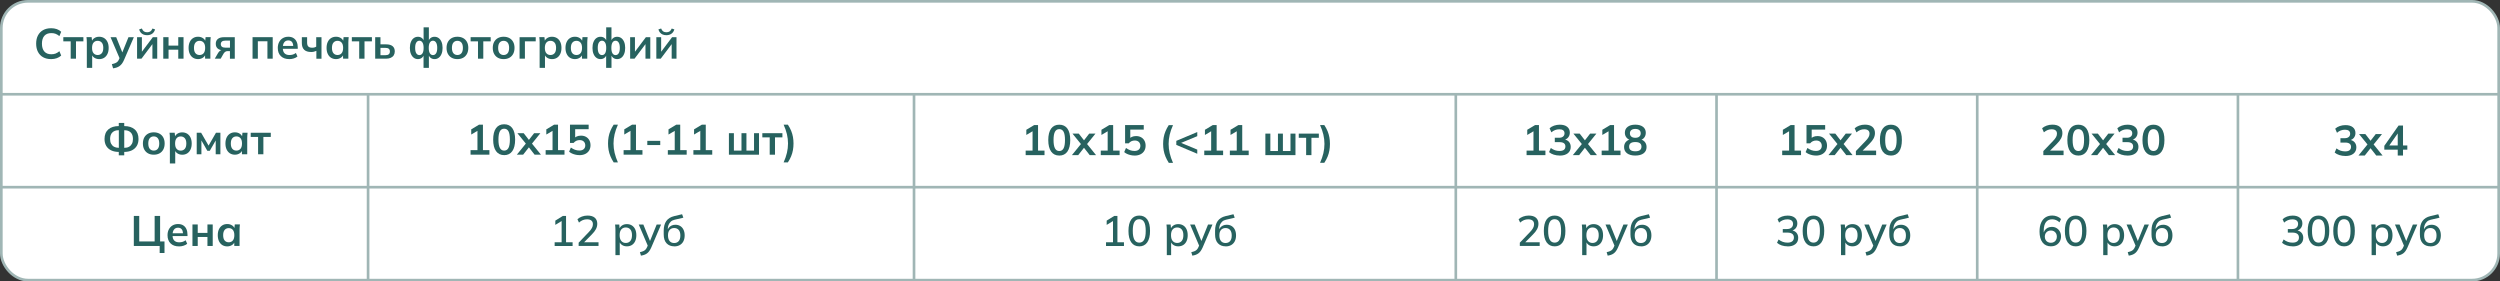 <?xml version="1.0" encoding="UTF-8"?>
<svg id="_Слой_2" data-name="Слой 2" xmlns="http://www.w3.org/2000/svg" viewBox="0 0 938.93 105.7">
  <rect x="0" y="0" width="938.93" height="105.7" fill="#333333" stroke="none"/>
  <defs>
    <style>
      .cls-1 {
        fill: #fff;
      }

      .cls-1, .cls-2 {
        stroke: #a0b6b5;
        stroke-miterlimit: 10;
      }

      .cls-3 {
        fill: #27625f;
        stroke-width: 0px;
      }

      .cls-2 {
        fill: none;
      }
    </style>
  </defs>
  <g id="_Слой_1-2" data-name="Слой 1">
    <g>
      <g>
        <rect class="cls-1" x=".5" y=".5" width="937.93" height="104.7" rx="10" ry="10"/>
        <line class="cls-2" x1="938.25" y1="70.3" x2=".68" y2="70.3"/>
        <line class="cls-2" x1="938.25" y1="35.4" x2=".68" y2="35.4"/>
        <line class="cls-2" x1="138.24" y1="35.4" x2="138.24" y2="105.2"/>
        <line class="cls-2" x1="343.28" y1="35.4" x2="343.28" y2="105.2"/>
        <line class="cls-2" x1="546.76" y1="35.4" x2="546.76" y2="105.2"/>
        <line class="cls-2" x1="644.68" y1="35.4" x2="644.68" y2="105.2"/>
        <line class="cls-2" x1="742.59" y1="35.4" x2="742.59" y2="105.2"/>
        <line class="cls-2" x1="840.51" y1="35.4" x2="840.51" y2="105.2"/>
      </g>
      <g>
        <g>
          <path class="cls-3" d="m44.61,58.34v-1.66l.51.38h-.45c-1.12,0-2.08-.19-2.9-.58-.81-.38-1.43-.94-1.86-1.66s-.65-1.59-.65-2.62c0-1.56.47-2.75,1.42-3.59.95-.84,2.28-1.26,3.99-1.26h.45l-.51.38v-1.57h2.05v1.57l-.51-.38h.45c1.72,0,3.05.42,4,1.26s1.42,2.04,1.42,3.59c0,1.02-.22,1.9-.66,2.62-.44.72-1.06,1.27-1.86,1.66-.8.38-1.77.58-2.9.58h-.45l.51-.38v1.66h-2.05Zm.02-2.48v-7.3l.43.35h-.59c-.94,0-1.69.27-2.26.82-.57.55-.86,1.37-.86,2.47,0,.71.13,1.32.4,1.81.27.49.63.86,1.1,1.11.47.25,1.01.38,1.62.38h.59l-.43.35Zm2.03,0l-.45-.35h.61c.61,0,1.15-.12,1.62-.38.47-.25.83-.62,1.1-1.11.26-.49.39-1.09.39-1.81,0-1.1-.28-1.92-.85-2.47-.57-.55-1.32-.82-2.26-.82h-.61l.45-.35v7.3Z"/>
          <path class="cls-3" d="m57.75,58.1c-.83,0-1.55-.17-2.16-.51-.61-.34-1.08-.83-1.42-1.46s-.5-1.38-.5-2.24.17-1.61.5-2.23.81-1.11,1.42-1.45c.61-.34,1.33-.51,2.16-.51s1.55.17,2.17.51,1.09.82,1.42,1.45.5,1.37.5,2.23-.17,1.61-.5,2.24-.81,1.12-1.42,1.46-1.34.51-2.17.51Zm0-1.54c.63,0,1.13-.22,1.5-.66.37-.44.56-1.11.56-2.01s-.19-1.56-.56-2-.88-.66-1.5-.66-1.13.22-1.5.66-.56,1.1-.56,2,.19,1.57.56,2.01c.37.44.88.66,1.5.66Z"/>
          <path class="cls-3" d="m63.8,61.4v-9.52c0-.33-.01-.67-.03-1.01s-.05-.68-.1-1.01h1.94l.18,1.7h-.18c.16-.56.5-1.02,1.02-1.35s1.12-.5,1.8-.5,1.34.17,1.87.5c.53.34.95.82,1.25,1.44.3.62.45,1.37.45,2.25s-.15,1.63-.45,2.26c-.3.63-.71,1.11-1.25,1.45-.53.34-1.16.5-1.87.5-.67,0-1.26-.17-1.78-.5-.51-.33-.85-.77-1.02-1.33h.18v5.12h-2Zm4.06-4.83c.64,0,1.15-.22,1.54-.66.38-.44.58-1.11.58-2.01s-.19-1.56-.58-2-.9-.66-1.54-.66-1.14.22-1.52.66c-.38.44-.58,1.1-.58,2s.19,1.57.58,2.01c.38.44.89.66,1.52.66Z"/>
          <path class="cls-3" d="m73.88,57.94v-8.08h1.66l2.79,4.83,2.78-4.83h1.66v8.08h-1.76v-5.84h.37l-2.59,4.53h-.93l-2.59-4.53h.37v5.84h-1.76Z"/>
          <path class="cls-3" d="m88.23,58.1c-.7,0-1.32-.17-1.86-.5-.53-.34-.95-.82-1.25-1.45-.3-.63-.45-1.38-.45-2.26s.15-1.62.45-2.25c.3-.62.71-1.1,1.25-1.44s1.15-.5,1.86-.5,1.28.17,1.8.5.86.79,1.03,1.35h-.18l.18-1.7h1.92c-.03.33-.06.67-.09,1.01-.03.34-.04.68-.04,1.01v6.06h-1.98l-.02-1.66h.19c-.17.55-.52,1-1.04,1.33-.52.33-1.11.5-1.78.5Zm.56-1.54c.63,0,1.14-.22,1.52-.66.38-.44.58-1.11.58-2.01s-.19-1.56-.58-2c-.38-.44-.89-.66-1.52-.66s-1.14.22-1.52.66c-.38.44-.58,1.1-.58,2s.19,1.57.57,2.01c.38.44.89.66,1.53.66Z"/>
          <path class="cls-3" d="m96.93,57.94v-6.51h-2.77v-1.57h7.54v1.57h-2.78v6.51h-1.98Z"/>
        </g>
        <g>
          <path class="cls-3" d="m19.2,22.2c-1.17,0-2.18-.24-3.02-.71-.84-.47-1.48-1.15-1.93-2.02-.45-.87-.67-1.9-.67-3.08s.22-2.21.67-3.07c.45-.86,1.09-1.53,1.93-2.01.84-.47,1.84-.71,3.02-.71.79,0,1.5.11,2.14.34.63.22,1.18.55,1.64.99l-.67,1.63c-.5-.4-.98-.7-1.45-.87-.46-.18-.99-.26-1.59-.26-1.14,0-2.01.34-2.62,1.03-.6.69-.9,1.67-.9,2.94s.3,2.25.9,2.94c.6.69,1.47,1.04,2.62,1.04.6,0,1.13-.09,1.59-.26.46-.18.95-.47,1.45-.89l.67,1.63c-.46.43-1.01.76-1.64.99s-1.35.35-2.14.35Z"/>
          <path class="cls-3" d="m26.55,22.04v-6.51h-2.77v-1.57h7.54v1.57h-2.78v6.51h-1.98Z"/>
          <path class="cls-3" d="m32.61,25.49v-9.52c0-.33-.01-.67-.03-1.01-.02-.34-.05-.68-.1-1.01h1.94l.18,1.7h-.18c.16-.57.5-1.02,1.02-1.35.52-.34,1.12-.5,1.8-.5s1.34.17,1.87.5c.53.34.95.82,1.25,1.44.3.62.45,1.37.45,2.25s-.15,1.63-.45,2.26c-.3.63-.71,1.11-1.25,1.45-.53.34-1.16.5-1.87.5-.67,0-1.26-.17-1.78-.5s-.85-.77-1.02-1.33h.18v5.12h-2Zm4.06-4.83c.64,0,1.15-.22,1.54-.66s.58-1.11.58-2.01-.19-1.56-.58-2-.9-.66-1.54-.66-1.14.22-1.52.66-.58,1.1-.58,2,.19,1.57.58,2.01.89.66,1.52.66Z"/>
          <path class="cls-3" d="m42.47,25.67l-.46-1.58c.5-.11.92-.23,1.26-.37s.62-.32.85-.54c.22-.22.41-.51.56-.87l.4-.94-.05.78-3.52-8.19h2.13l2.53,6.3h-.46l2.54-6.3h2.02l-3.68,8.53c-.25.58-.51,1.05-.8,1.43-.29.38-.6.68-.93.91s-.69.41-1.09.54-.83.23-1.3.3Z"/>
          <path class="cls-3" d="m51.48,22.04v-8.08h1.81v6.11h-.48l4.59-6.11h1.65v8.08h-1.81v-6.13h.5l-4.61,6.13h-1.65Zm3.78-8.82c-.53,0-1-.09-1.41-.26s-.74-.43-1.01-.75c-.27-.33-.46-.71-.58-1.16l1.02-.35c.18.49.43.85.75,1.08.32.23.73.34,1.23.34s.91-.11,1.23-.34c.32-.22.58-.58.78-1.07l.98.34c-.22.71-.59,1.26-1.11,1.62s-1.15.55-1.9.55Z"/>
          <path class="cls-3" d="m61.32,22.04v-8.08h1.98v3.17h3.65v-3.17h1.98v8.08h-1.98v-3.38h-3.65v3.38h-1.98Z"/>
          <path class="cls-3" d="m74.39,22.2c-.7,0-1.32-.17-1.86-.5s-.95-.82-1.25-1.45-.45-1.38-.45-2.26.15-1.62.45-2.25.71-1.1,1.25-1.44,1.15-.5,1.86-.5,1.28.17,1.8.5.86.79,1.03,1.35h-.18l.18-1.7h1.92c-.03.33-.06.67-.09,1.01-.03.34-.04.68-.04,1.01v6.06h-1.98l-.02-1.66h.19c-.17.55-.52,1-1.04,1.33s-1.11.5-1.78.5Zm.56-1.54c.63,0,1.14-.22,1.52-.66.38-.44.58-1.11.58-2.01s-.19-1.56-.58-2c-.38-.44-.89-.66-1.52-.66s-1.14.22-1.52.66c-.38.44-.58,1.1-.58,2s.19,1.57.57,2.01c.38.44.89.66,1.53.66Z"/>
          <path class="cls-3" d="m80.67,22.04l1.23-2.13c.21-.36.48-.65.79-.87.31-.22.64-.33.98-.33h.35l-.02.18c-.95,0-1.68-.21-2.19-.62-.51-.42-.77-1.02-.77-1.82s.26-1.4.79-1.83c.53-.43,1.3-.65,2.33-.65h4.02v8.08h-1.82v-2.85h-.91c-.33,0-.62.09-.87.27s-.46.42-.63.7l-1.06,1.87h-2.22Zm3.89-4.14h1.81v-2.64h-1.81c-.54,0-.95.12-1.22.35-.27.23-.41.55-.41.96,0,.43.14.76.41.98.27.23.68.34,1.22.34Z"/>
          <path class="cls-3" d="m94.85,22.04v-8.08h7.57v8.08h-1.98v-6.54h-3.6v6.54h-1.98Z"/>
          <path class="cls-3" d="m108.66,22.2c-1.35,0-2.42-.37-3.18-1.12-.77-.75-1.15-1.77-1.15-3.07,0-.84.17-1.58.5-2.21.33-.63.79-1.12,1.38-1.47.59-.35,1.28-.53,2.07-.53s1.43.17,1.95.5c.52.33.92.79,1.19,1.39.27.6.41,1.29.41,2.1v.53h-5.89v-1.06h4.46l-.27.22c0-.75-.16-1.32-.47-1.71-.31-.39-.77-.59-1.37-.59-.66,0-1.17.23-1.53.7-.36.47-.54,1.12-.54,1.97v.21c0,.88.22,1.53.65,1.96s1.04.65,1.83.65c.46,0,.89-.06,1.29-.18.4-.12.78-.32,1.14-.6l.59,1.34c-.38.31-.84.55-1.38.72-.53.17-1.1.26-1.7.26Z"/>
          <path class="cls-3" d="m118.82,22.04v-2.94c-.3.14-.61.24-.93.32-.32.08-.66.11-1.01.11-1.18,0-2.07-.28-2.65-.85-.58-.57-.87-1.41-.87-2.53v-2.19h1.98v2.02c0,.68.15,1.18.45,1.48s.78.46,1.44.46c.31,0,.59-.03.83-.1.25-.06.48-.16.7-.3v-3.55h1.98v8.08h-1.94Z"/>
          <path class="cls-3" d="m126.21,22.2c-.7,0-1.32-.17-1.86-.5s-.95-.82-1.25-1.45-.45-1.38-.45-2.26.15-1.62.45-2.25.71-1.1,1.25-1.44,1.15-.5,1.86-.5,1.28.17,1.8.5.86.79,1.03,1.35h-.18l.18-1.7h1.92c-.03.33-.06.67-.09,1.01-.03.34-.04.68-.04,1.01v6.06h-1.98l-.02-1.66h.19c-.17.55-.52,1-1.04,1.33s-1.11.5-1.78.5Zm.56-1.54c.63,0,1.14-.22,1.52-.66.38-.44.58-1.11.58-2.01s-.19-1.56-.58-2c-.38-.44-.89-.66-1.52-.66s-1.14.22-1.52.66c-.38.44-.58,1.1-.58,2s.19,1.57.57,2.01c.38.44.89.66,1.53.66Z"/>
          <path class="cls-3" d="m134.91,22.04v-6.51h-2.77v-1.57h7.54v1.57h-2.78v6.51h-1.98Z"/>
          <path class="cls-3" d="m140.91,22.04v-8.08h1.98v2.7h2.13c1.08,0,1.89.23,2.43.68.54.45.82,1.11.82,1.96,0,.55-.13,1.04-.38,1.45s-.63.73-1.11.95-1.07.34-1.75.34h-4.11Zm1.98-1.31h1.86c.54,0,.96-.11,1.25-.34.29-.23.43-.58.43-1.05s-.14-.81-.42-1.03c-.28-.22-.7-.33-1.26-.33h-1.86v2.75Z"/>
          <path class="cls-3" d="m159.07,25.49v-5.02h.18c-.17.55-.46.98-.86,1.28-.4.3-.88.45-1.45.45s-1.11-.17-1.56-.52c-.45-.35-.81-.83-1.06-1.46-.26-.63-.38-1.37-.38-2.22s.12-1.61.38-2.23c.25-.62.6-1.11,1.06-1.45.45-.34.98-.51,1.58-.51.57,0,1.05.15,1.45.45.4.3.69.72.86,1.26h-.18v-5.25h1.98v5.25h-.18c.17-.54.46-.97.86-1.26.4-.3.88-.45,1.45-.45.6,0,1.12.17,1.58.51.45.34.8.82,1.06,1.45.25.62.38,1.37.38,2.23s-.12,1.59-.38,2.22c-.25.63-.6,1.12-1.06,1.46-.45.35-.98.52-1.58.52-.55,0-1.03-.15-1.43-.45-.4-.3-.69-.73-.87-1.28h.18v5.02h-1.98Zm-1.55-4.8c.49,0,.88-.22,1.16-.67.28-.45.42-1.12.42-2.03s-.14-1.57-.43-2.02-.67-.68-1.15-.68-.88.23-1.17.68-.43,1.13-.43,2.02.14,1.58.43,2.03c.29.45.68.67,1.17.67Zm5.09,0c.49,0,.88-.22,1.17-.67.29-.45.43-1.12.43-2.03s-.15-1.57-.44-2.02c-.29-.45-.68-.68-1.16-.68s-.88.23-1.16.68c-.28.45-.42,1.13-.42,2.02s.14,1.58.42,2.03c.28.45.67.67,1.16.67Z"/>
          <path class="cls-3" d="m171.79,22.2c-.83,0-1.55-.17-2.16-.51-.61-.34-1.08-.83-1.42-1.46-.34-.63-.5-1.38-.5-2.24s.17-1.61.5-2.23c.34-.62.81-1.11,1.42-1.45.61-.34,1.33-.51,2.16-.51s1.55.17,2.17.51c.61.34,1.09.82,1.42,1.45.34.62.5,1.37.5,2.23s-.17,1.61-.5,2.24c-.34.63-.81,1.12-1.42,1.46-.61.34-1.34.51-2.17.51Zm0-1.54c.63,0,1.13-.22,1.5-.66.37-.44.56-1.11.56-2.01s-.19-1.56-.56-2c-.37-.44-.87-.66-1.5-.66s-1.13.22-1.5.66-.56,1.1-.56,2,.19,1.57.56,2.01.88.66,1.5.66Z"/>
          <path class="cls-3" d="m179.52,22.04v-6.51h-2.77v-1.57h7.54v1.57h-2.78v6.51h-1.98Z"/>
          <path class="cls-3" d="m189.15,22.2c-.83,0-1.55-.17-2.16-.51-.61-.34-1.08-.83-1.42-1.46-.34-.63-.5-1.38-.5-2.24s.17-1.61.5-2.23c.34-.62.81-1.11,1.42-1.45.61-.34,1.33-.51,2.16-.51s1.55.17,2.17.51c.61.34,1.09.82,1.42,1.45.34.62.5,1.37.5,2.23s-.17,1.61-.5,2.24c-.34.63-.81,1.12-1.42,1.46-.61.34-1.34.51-2.17.51Zm0-1.54c.63,0,1.13-.22,1.5-.66.37-.44.56-1.11.56-2.01s-.19-1.56-.56-2c-.37-.44-.87-.66-1.5-.66s-1.13.22-1.5.66-.56,1.1-.56,2,.19,1.57.56,2.01.88.66,1.5.66Z"/>
          <path class="cls-3" d="m195.14,22.04v-8.08h6.06v1.57h-4.06v6.51h-2Z"/>
          <path class="cls-3" d="m202.67,25.49v-9.52c0-.33-.01-.67-.03-1.01-.02-.34-.05-.68-.1-1.01h1.94l.18,1.7h-.18c.16-.57.5-1.02,1.02-1.35.52-.34,1.12-.5,1.8-.5s1.34.17,1.87.5c.53.34.95.82,1.25,1.44.3.62.45,1.37.45,2.25s-.15,1.63-.45,2.26c-.3.63-.71,1.11-1.25,1.45-.53.34-1.16.5-1.87.5-.67,0-1.26-.17-1.78-.5s-.85-.77-1.02-1.33h.18v5.12h-2Zm4.06-4.83c.64,0,1.15-.22,1.54-.66s.58-1.11.58-2.01-.19-1.56-.58-2-.9-.66-1.54-.66-1.14.22-1.52.66-.58,1.1-.58,2,.19,1.57.58,2.01.89.66,1.52.66Z"/>
          <path class="cls-3" d="m215.94,22.2c-.7,0-1.32-.17-1.86-.5s-.95-.82-1.25-1.45-.45-1.38-.45-2.26.15-1.62.45-2.25.71-1.1,1.25-1.44,1.15-.5,1.86-.5,1.28.17,1.8.5.86.79,1.03,1.35h-.18l.18-1.7h1.92c-.03.33-.06.67-.09,1.01-.03.34-.04.68-.04,1.01v6.06h-1.98l-.02-1.66h.19c-.17.55-.52,1-1.04,1.33s-1.11.5-1.78.5Zm.56-1.54c.63,0,1.14-.22,1.52-.66.38-.44.58-1.11.58-2.01s-.19-1.56-.58-2c-.38-.44-.89-.66-1.52-.66s-1.14.22-1.52.66c-.38.44-.58,1.1-.58,2s.19,1.57.57,2.01c.38.44.89.66,1.53.66Z"/>
          <path class="cls-3" d="m227.65,25.49v-5.02h.18c-.17.55-.46.98-.86,1.28-.4.3-.88.45-1.45.45s-1.11-.17-1.56-.52c-.45-.35-.81-.83-1.06-1.46-.26-.63-.38-1.37-.38-2.22s.12-1.61.38-2.23c.25-.62.6-1.11,1.06-1.45.45-.34.98-.51,1.58-.51.57,0,1.05.15,1.45.45.4.3.69.72.86,1.26h-.18v-5.25h1.98v5.25h-.18c.17-.54.46-.97.86-1.26.4-.3.88-.45,1.45-.45.6,0,1.12.17,1.58.51.45.34.8.82,1.06,1.45.25.62.38,1.37.38,2.23s-.12,1.59-.38,2.22c-.25.63-.6,1.12-1.06,1.46-.45.35-.98.52-1.58.52-.55,0-1.03-.15-1.43-.45-.4-.3-.69-.73-.87-1.28h.18v5.02h-1.98Zm-1.55-4.8c.49,0,.88-.22,1.16-.67.28-.45.42-1.12.42-2.03s-.14-1.57-.43-2.02-.67-.68-1.15-.68-.88.23-1.17.68-.43,1.13-.43,2.02.14,1.58.43,2.03c.29.45.68.67,1.17.67Zm5.09,0c.49,0,.88-.22,1.17-.67.29-.45.43-1.12.43-2.03s-.15-1.57-.44-2.02c-.29-.45-.68-.68-1.16-.68s-.88.23-1.16.68c-.28.45-.42,1.13-.42,2.02s.14,1.58.42,2.03c.28.45.67.67,1.16.67Z"/>
          <path class="cls-3" d="m236.66,22.04v-8.08h1.81v6.11h-.48l4.59-6.11h1.65v8.08h-1.81v-6.13h.5l-4.61,6.13h-1.65Z"/>
          <path class="cls-3" d="m246.5,22.04v-8.08h1.81v6.11h-.48l4.59-6.11h1.65v8.08h-1.81v-6.13h.5l-4.61,6.13h-1.65Zm3.78-8.82c-.53,0-1-.09-1.41-.26s-.74-.43-1.01-.75c-.27-.33-.46-.71-.58-1.16l1.02-.35c.18.49.43.85.75,1.08.32.23.73.34,1.23.34s.91-.11,1.23-.34c.32-.22.58-.58.78-1.07l.98.34c-.22.71-.59,1.26-1.11,1.62s-1.15.55-1.9.55Z"/>
        </g>
        <g>
          <path class="cls-3" d="m59.97,95.02v-2.64h-9.71v-11.28h2.03v9.58h5.79v-9.58h2.05v9.58h1.65v4.34h-1.81Z"/>
          <path class="cls-3" d="m67.25,92.54c-1.36,0-2.42-.37-3.18-1.12s-1.15-1.77-1.15-3.07c0-.84.16-1.58.5-2.21.33-.63.79-1.12,1.38-1.47.59-.35,1.28-.53,2.07-.53s1.43.17,1.95.5.92.79,1.19,1.39c.27.6.41,1.3.41,2.1v.53h-5.89v-1.06h4.46l-.27.22c0-.75-.16-1.32-.47-1.71-.32-.39-.77-.59-1.37-.59-.66,0-1.17.23-1.53.7s-.54,1.13-.54,1.97v.21c0,.87.22,1.53.65,1.96s1.04.65,1.83.65c.46,0,.89-.06,1.29-.18.4-.12.78-.32,1.14-.6l.59,1.34c-.38.31-.84.55-1.38.72-.53.17-1.1.26-1.7.26Z"/>
          <path class="cls-3" d="m72.28,92.38v-8.08h1.98v3.17h3.65v-3.17h1.98v8.08h-1.98v-3.38h-3.65v3.38h-1.98Z"/>
          <path class="cls-3" d="m85.35,92.54c-.7,0-1.32-.17-1.86-.5-.53-.34-.95-.82-1.25-1.45-.3-.63-.45-1.38-.45-2.26s.15-1.62.45-2.25c.3-.62.71-1.1,1.25-1.44s1.15-.5,1.86-.5,1.28.17,1.8.5.86.79,1.03,1.35h-.18l.18-1.7h1.92c-.03.33-.06.67-.09,1.01-.03.34-.04.68-.04,1.01v6.06h-1.98l-.02-1.66h.19c-.17.55-.52,1-1.04,1.33s-1.11.5-1.78.5Zm.56-1.54c.63,0,1.14-.22,1.52-.66.38-.44.58-1.11.58-2.01s-.19-1.56-.58-2c-.38-.44-.89-.66-1.52-.66s-1.14.22-1.52.66-.58,1.1-.58,2,.19,1.57.57,2.01c.38.44.89.66,1.53.66Z"/>
        </g>
        <g>
          <path class="cls-3" d="m208.31,92.38v-1.39h2.62v-8.48h.83l-3.2,1.95v-1.6l2.83-1.76h1.2v9.89h2.46v1.39h-6.75Z"/>
          <path class="cls-3" d="m217.32,92.38v-1.23l3.87-4.05c.5-.52.87-1.01,1.12-1.47.25-.46.37-.93.37-1.42,0-.61-.19-1.07-.57-1.38-.38-.31-.93-.46-1.64-.46-.57,0-1.1.1-1.59.3s-.97.51-1.43.93l-.58-1.26c.45-.42,1-.75,1.67-1,.67-.25,1.37-.38,2.12-.38,1.17,0,2.08.27,2.71.8s.95,1.3.95,2.29c0,.7-.17,1.38-.51,2.02-.34.64-.85,1.31-1.54,1.99l-3.34,3.38v-.45h5.86v1.39h-7.47Z"/>
          <path class="cls-3" d="m231.14,95.83v-9.58c0-.31-.01-.63-.04-.95-.03-.33-.06-.65-.09-.98h1.57l.16,1.82h-.18c.17-.61.51-1.09,1.03-1.44.52-.35,1.13-.53,1.85-.53s1.34.17,1.87.5c.53.34.95.81,1.24,1.43.29.62.44,1.37.44,2.24s-.15,1.61-.44,2.24c-.29.63-.71,1.11-1.24,1.44-.53.33-1.16.5-1.87.5s-1.32-.17-1.83-.52c-.52-.35-.86-.82-1.03-1.42h.18v5.25h-1.62Zm3.9-4.58c.7,0,1.27-.25,1.69-.74.42-.49.63-1.21.63-2.18s-.21-1.68-.63-2.17c-.42-.48-.98-.73-1.69-.73s-1.27.24-1.69.73c-.42.49-.63,1.21-.63,2.17s.21,1.69.63,2.18c.42.49.98.74,1.69.74Z"/>
          <path class="cls-3" d="m240.72,96.01l-.38-1.31c.5-.11.92-.23,1.26-.38.34-.15.62-.34.84-.58.22-.24.42-.55.58-.92l.4-.95-.03.66-3.5-8.21h1.73l2.72,6.72h-.43l2.72-6.72h1.66l-3.7,8.64c-.23.53-.49.98-.75,1.34s-.55.66-.86.88c-.31.22-.65.4-1.02.53-.37.13-.78.23-1.22.3Z"/>
          <path class="cls-3" d="m253.25,92.52c-1.22,0-2.18-.38-2.9-1.14-.72-.76-1.08-1.87-1.08-3.34v-1.39c0-1.5.32-2.71.97-3.63.65-.92,1.65-1.54,3-1.86l2.94-.7.46,1.3-3.3.77c-.58.13-1.05.37-1.42.72-.37.35-.65.77-.84,1.25-.19.48-.28.99-.28,1.54v.74h-.24c.13-.49.33-.91.62-1.26.28-.35.63-.62,1.06-.82.42-.2.89-.29,1.42-.29.69,0,1.3.16,1.82.48.52.32.93.78,1.22,1.38.29.6.44,1.31.44,2.14s-.16,1.59-.48,2.21c-.32.62-.77,1.09-1.35,1.42-.58.33-1.27.5-2.06.5Zm-.05-1.25c.73,0,1.29-.24,1.7-.71.41-.47.62-1.18.62-2.1s-.21-1.62-.62-2.1c-.42-.48-.98-.72-1.7-.72s-1.28.24-1.7.71-.62,1.15-.62,2.02c0,.96.21,1.68.62,2.17.41.49.98.73,1.7.73Z"/>
        </g>
        <g>
          <path class="cls-3" d="m415.39,92.38v-1.39h2.62v-8.48h.83l-3.2,1.95v-1.6l2.83-1.76h1.2v9.89h2.46v1.39h-6.75Z"/>
          <path class="cls-3" d="m427.87,92.52c-1.3,0-2.3-.5-3-1.5-.7-1-1.05-2.43-1.05-4.29s.35-3.34,1.05-4.31c.7-.98,1.7-1.46,3-1.46s2.31.49,3.01,1.46c.69.98,1.04,2.41,1.04,4.3s-.35,3.32-1.05,4.31c-.7,1-1.7,1.5-3,1.5Zm0-1.39c.82,0,1.43-.36,1.83-1.07.4-.71.6-1.83.6-3.34s-.2-2.64-.6-3.34c-.4-.7-1.01-1.05-1.83-1.05s-1.42.35-1.82,1.05c-.41.7-.61,1.81-.61,3.32s.21,2.65.62,3.36c.41.71,1.02,1.07,1.82,1.07Z"/>
          <path class="cls-3" d="m438.22,95.83v-9.58c0-.31-.01-.63-.04-.95s-.06-.65-.09-.98h1.57l.16,1.82h-.18c.17-.61.51-1.09,1.03-1.44.52-.35,1.13-.53,1.85-.53s1.34.17,1.87.5.95.81,1.24,1.43c.29.62.44,1.37.44,2.24s-.15,1.61-.44,2.24c-.29.63-.71,1.11-1.24,1.44-.53.33-1.16.5-1.87.5s-1.31-.17-1.83-.52-.86-.82-1.03-1.42h.18v5.25h-1.62Zm3.9-4.58c.7,0,1.27-.25,1.69-.74.42-.49.63-1.21.63-2.18s-.21-1.68-.63-2.17c-.42-.48-.98-.73-1.69-.73s-1.27.24-1.69.73c-.42.49-.63,1.21-.63,2.17s.21,1.69.63,2.18c.42.49.98.74,1.69.74Z"/>
          <path class="cls-3" d="m447.8,96.01l-.38-1.31c.5-.11.92-.23,1.26-.38.34-.15.62-.34.84-.58.22-.24.42-.55.58-.92l.4-.95-.03.66-3.5-8.21h1.73l2.72,6.72h-.43l2.72-6.72h1.66l-3.7,8.64c-.24.53-.49.98-.75,1.34s-.55.66-.86.88c-.31.22-.65.4-1.02.53-.37.13-.78.23-1.22.3Z"/>
          <path class="cls-3" d="m460.33,92.52c-1.22,0-2.18-.38-2.9-1.14-.72-.76-1.08-1.87-1.08-3.34v-1.39c0-1.5.32-2.71.97-3.63.65-.92,1.65-1.54,3-1.86l2.94-.7.46,1.3-3.3.77c-.58.13-1.05.37-1.42.72-.37.35-.65.77-.84,1.25-.19.48-.28.99-.28,1.54v.74h-.24c.13-.49.33-.91.62-1.26.28-.35.63-.62,1.06-.82.42-.2.89-.29,1.42-.29.69,0,1.3.16,1.82.48.52.32.93.78,1.22,1.38.29.6.44,1.31.44,2.14s-.16,1.59-.48,2.21c-.32.62-.77,1.09-1.35,1.42-.58.33-1.27.5-2.06.5Zm-.05-1.25c.73,0,1.29-.24,1.7-.71.41-.47.62-1.18.62-2.1s-.21-1.62-.62-2.1c-.42-.48-.98-.72-1.7-.72s-1.28.24-1.7.71-.62,1.15-.62,2.02c0,.96.21,1.68.62,2.17.41.49.98.73,1.7.73Z"/>
        </g>
        <g>
          <path class="cls-3" d="m570.8,92.38v-1.23l3.87-4.05c.5-.52.87-1.01,1.12-1.47.25-.46.37-.93.37-1.42,0-.61-.19-1.07-.57-1.38-.38-.31-.93-.46-1.64-.46-.57,0-1.1.1-1.59.3s-.97.51-1.43.93l-.58-1.26c.45-.42,1-.75,1.67-1,.67-.25,1.37-.38,2.12-.38,1.17,0,2.08.27,2.71.8s.95,1.3.95,2.29c0,.7-.17,1.38-.51,2.02-.34.64-.85,1.31-1.54,1.99l-3.34,3.38v-.45h5.86v1.39h-7.47Z"/>
          <path class="cls-3" d="m583.87,92.52c-1.3,0-2.3-.5-3-1.5-.7-1-1.05-2.43-1.05-4.29s.35-3.34,1.05-4.31c.7-.98,1.7-1.46,3-1.46s2.31.49,3.01,1.46,1.04,2.41,1.04,4.3-.35,3.32-1.05,4.31c-.7,1-1.7,1.5-3,1.5Zm0-1.39c.82,0,1.43-.36,1.83-1.07.4-.71.6-1.83.6-3.34s-.2-2.64-.6-3.34-1.01-1.05-1.83-1.05-1.42.35-1.82,1.05-.61,1.81-.61,3.32.21,2.65.62,3.36c.41.71,1.02,1.07,1.82,1.07Z"/>
          <path class="cls-3" d="m594.22,95.83v-9.58c0-.31-.01-.63-.04-.95-.03-.33-.06-.65-.09-.98h1.57l.16,1.82h-.18c.17-.61.51-1.09,1.03-1.44.52-.35,1.13-.53,1.85-.53s1.34.17,1.87.5c.53.34.95.81,1.24,1.43.29.62.44,1.37.44,2.24s-.15,1.61-.44,2.24c-.29.63-.71,1.11-1.24,1.44-.53.33-1.16.5-1.87.5s-1.32-.17-1.83-.52c-.52-.35-.86-.82-1.03-1.42h.18v5.25h-1.62Zm3.9-4.58c.7,0,1.27-.25,1.69-.74.42-.49.63-1.21.63-2.18s-.21-1.68-.63-2.17c-.42-.48-.98-.73-1.69-.73s-1.27.24-1.69.73c-.42.49-.63,1.21-.63,2.17s.21,1.69.63,2.18c.42.49.98.74,1.69.74Z"/>
          <path class="cls-3" d="m603.8,96.01l-.38-1.31c.5-.11.92-.23,1.26-.38.34-.15.62-.34.84-.58.22-.24.42-.55.58-.92l.4-.95-.03.66-3.5-8.21h1.73l2.72,6.72h-.43l2.72-6.72h1.66l-3.7,8.64c-.23.53-.49.98-.75,1.34s-.55.66-.86.88c-.31.22-.65.4-1.02.53-.37.13-.78.23-1.22.3Z"/>
          <path class="cls-3" d="m616.33,92.52c-1.22,0-2.18-.38-2.9-1.14-.72-.76-1.08-1.87-1.08-3.34v-1.39c0-1.5.32-2.71.97-3.63.65-.92,1.65-1.54,3-1.86l2.94-.7.46,1.3-3.3.77c-.58.13-1.05.37-1.42.72-.37.35-.65.77-.84,1.25-.19.48-.28.99-.28,1.54v.74h-.24c.13-.49.33-.91.62-1.26.28-.35.63-.62,1.06-.82.42-.2.89-.29,1.42-.29.69,0,1.3.16,1.82.48.52.32.93.78,1.22,1.38.29.6.44,1.31.44,2.14s-.16,1.59-.48,2.21c-.32.62-.77,1.09-1.35,1.42-.58.33-1.27.5-2.06.5Zm-.05-1.25c.73,0,1.29-.24,1.7-.71.41-.47.62-1.18.62-2.1s-.21-1.62-.62-2.1c-.42-.48-.98-.72-1.7-.72s-1.28.24-1.7.71-.62,1.15-.62,2.02c0,.96.21,1.68.62,2.17.41.49.98.73,1.7.73Z"/>
        </g>
        <g>
          <path class="cls-3" d="m671.37,92.52c-.77,0-1.5-.11-2.21-.34-.7-.23-1.29-.56-1.76-.98l.58-1.26c.52.41,1.06.7,1.6.9.54.19,1.13.29,1.74.29.79,0,1.39-.16,1.8-.5.41-.33.62-.81.62-1.42s-.21-1.07-.62-1.38c-.41-.31-1.02-.47-1.82-.47h-1.74v-1.34h1.62c.68,0,1.23-.17,1.63-.52.41-.35.61-.82.61-1.42,0-.54-.19-.96-.56-1.26-.37-.29-.91-.44-1.6-.44-1.17,0-2.2.41-3.09,1.23l-.56-1.26c.44-.44.99-.78,1.66-1.02.67-.24,1.38-.36,2.11-.36,1.13,0,2.02.26,2.67.78.65.52.98,1.23.98,2.15,0,.69-.19,1.29-.58,1.78s-.92.82-1.59.98v-.18c.8.13,1.42.45,1.85.95.43.51.65,1.14.65,1.9,0,1-.35,1.79-1.06,2.36-.71.57-1.68.86-2.92.86Z"/>
          <path class="cls-3" d="m681.08,92.52c-1.3,0-2.3-.5-3-1.5-.7-1-1.05-2.43-1.05-4.29s.35-3.34,1.05-4.31c.7-.98,1.7-1.46,3-1.46s2.31.49,3.01,1.46,1.04,2.41,1.04,4.3-.35,3.32-1.05,4.31c-.7,1-1.7,1.5-3,1.5Zm0-1.39c.82,0,1.43-.36,1.83-1.07.4-.71.6-1.83.6-3.34s-.2-2.64-.6-3.34-1.01-1.05-1.83-1.05-1.42.35-1.82,1.05-.61,1.81-.61,3.32.21,2.65.62,3.36c.41.71,1.02,1.07,1.82,1.07Z"/>
          <path class="cls-3" d="m691.43,95.83v-9.58c0-.31-.01-.63-.04-.95-.03-.33-.06-.65-.09-.98h1.57l.16,1.82h-.18c.17-.61.51-1.09,1.03-1.44.52-.35,1.13-.53,1.85-.53s1.34.17,1.87.5c.53.34.95.81,1.24,1.43.29.62.44,1.37.44,2.24s-.15,1.61-.44,2.24c-.29.63-.71,1.11-1.24,1.44-.53.33-1.16.5-1.87.5s-1.32-.17-1.83-.52c-.52-.35-.86-.82-1.03-1.42h.18v5.25h-1.62Zm3.9-4.58c.7,0,1.27-.25,1.69-.74.42-.49.63-1.21.63-2.18s-.21-1.68-.63-2.17c-.42-.48-.98-.73-1.69-.73s-1.27.24-1.69.73c-.42.49-.63,1.21-.63,2.17s.21,1.69.63,2.18c.42.49.98.74,1.69.74Z"/>
          <path class="cls-3" d="m701.01,96.01l-.38-1.31c.5-.11.92-.23,1.26-.38.34-.15.62-.34.84-.58.22-.24.42-.55.58-.92l.4-.95-.03.66-3.5-8.21h1.73l2.72,6.72h-.43l2.72-6.72h1.66l-3.7,8.64c-.23.53-.49.98-.75,1.34s-.55.66-.86.88c-.31.22-.65.4-1.02.53-.37.13-.78.23-1.22.3Z"/>
          <path class="cls-3" d="m713.54,92.52c-1.22,0-2.18-.38-2.9-1.14-.72-.76-1.08-1.87-1.08-3.34v-1.39c0-1.5.32-2.71.97-3.63.65-.92,1.65-1.54,3-1.86l2.94-.7.46,1.3-3.3.77c-.58.13-1.05.37-1.42.72-.37.35-.65.77-.84,1.25-.19.48-.28.99-.28,1.54v.74h-.24c.13-.49.33-.91.62-1.26.28-.35.63-.62,1.06-.82.42-.2.89-.29,1.42-.29.69,0,1.3.16,1.82.48.52.32.93.78,1.22,1.38.29.6.44,1.31.44,2.14s-.16,1.59-.48,2.21c-.32.62-.77,1.09-1.35,1.42-.58.33-1.27.5-2.06.5Zm-.05-1.25c.73,0,1.29-.24,1.7-.71.41-.47.62-1.18.62-2.1s-.21-1.62-.62-2.1c-.42-.48-.98-.72-1.7-.72s-1.28.24-1.7.71-.62,1.15-.62,2.02c0,.96.21,1.68.62,2.17.41.49.98.73,1.7.73Z"/>
        </g>
        <g>
          <path class="cls-3" d="m770.34,92.52c-1.4,0-2.47-.48-3.22-1.46s-1.13-2.33-1.13-4.08c0-1.3.19-2.4.58-3.29.38-.89.93-1.57,1.64-2.04.71-.47,1.57-.7,2.57-.7.6,0,1.19.11,1.79.34s1.1.55,1.5.97l-.59,1.25c-.39-.38-.83-.67-1.3-.86-.47-.19-.94-.29-1.42-.29-1.04,0-1.82.36-2.37,1.08-.54.72-.82,1.79-.82,3.22v1.36h-.16c.08-.58.26-1.07.54-1.5.29-.42.66-.74,1.12-.97.46-.22.97-.34,1.54-.34.67,0,1.27.15,1.78.46.52.31.92.73,1.22,1.27s.45,1.16.45,1.85-.16,1.35-.48,1.92c-.32.56-.76,1-1.32,1.32-.56.32-1.2.47-1.93.47Zm-.1-1.34c.45,0,.84-.1,1.18-.29.34-.19.6-.46.79-.81.19-.35.29-.75.29-1.21s-.1-.86-.29-1.2c-.19-.34-.46-.61-.79-.81-.34-.2-.73-.29-1.18-.29s-.84.1-1.18.29c-.34.2-.61.47-.8.81-.19.34-.29.74-.29,1.2s.1.86.29,1.21c.19.35.46.62.8.81.34.19.74.29,1.18.29Z"/>
          <path class="cls-3" d="m779.56,92.52c-1.3,0-2.3-.5-3-1.5-.7-1-1.05-2.43-1.05-4.29s.35-3.34,1.05-4.31c.7-.98,1.7-1.46,3-1.46s2.31.49,3.01,1.46c.69.98,1.04,2.41,1.04,4.3s-.35,3.32-1.05,4.31c-.7,1-1.7,1.5-3,1.5Zm0-1.39c.82,0,1.43-.36,1.83-1.07.4-.71.6-1.83.6-3.34s-.2-2.64-.6-3.34c-.4-.7-1.01-1.05-1.83-1.05s-1.42.35-1.82,1.05c-.41.7-.61,1.81-.61,3.32s.21,2.65.62,3.36c.41.71,1.02,1.07,1.82,1.07Z"/>
          <path class="cls-3" d="m789.91,95.83v-9.58c0-.31-.01-.63-.04-.95s-.06-.65-.09-.98h1.57l.16,1.82h-.18c.17-.61.51-1.09,1.03-1.44.52-.35,1.13-.53,1.85-.53s1.34.17,1.87.5.95.81,1.24,1.43c.29.62.44,1.37.44,2.24s-.15,1.61-.44,2.24c-.29.63-.71,1.11-1.24,1.44-.53.33-1.16.5-1.87.5s-1.31-.17-1.83-.52-.86-.82-1.03-1.42h.18v5.25h-1.62Zm3.9-4.58c.7,0,1.27-.25,1.69-.74.42-.49.63-1.21.63-2.18s-.21-1.68-.63-2.17c-.42-.48-.98-.73-1.69-.73s-1.27.24-1.69.73c-.42.49-.63,1.21-.63,2.17s.21,1.69.63,2.18c.42.49.98.74,1.69.74Z"/>
          <path class="cls-3" d="m799.5,96.01l-.38-1.31c.5-.11.92-.23,1.26-.38.34-.15.62-.34.84-.58.22-.24.42-.55.58-.92l.4-.95-.03.66-3.5-8.21h1.73l2.72,6.72h-.43l2.72-6.72h1.66l-3.7,8.64c-.24.53-.49.98-.75,1.34s-.55.66-.86.88c-.31.22-.65.4-1.02.53-.37.13-.78.23-1.22.3Z"/>
          <path class="cls-3" d="m812.02,92.52c-1.22,0-2.18-.38-2.9-1.14-.72-.76-1.08-1.87-1.08-3.34v-1.39c0-1.5.32-2.71.97-3.63.65-.92,1.65-1.54,3-1.86l2.94-.7.46,1.3-3.3.77c-.58.13-1.05.37-1.42.72-.37.35-.65.77-.84,1.25-.19.48-.28.99-.28,1.54v.74h-.24c.13-.49.33-.91.62-1.26.28-.35.63-.62,1.06-.82.42-.2.89-.29,1.42-.29.69,0,1.3.16,1.82.48.52.32.93.78,1.22,1.38.29.6.44,1.31.44,2.14s-.16,1.59-.48,2.21c-.32.62-.77,1.09-1.35,1.42-.58.33-1.27.5-2.06.5Zm-.05-1.25c.73,0,1.29-.24,1.7-.71.41-.47.62-1.18.62-2.1s-.21-1.62-.62-2.1c-.42-.48-.98-.72-1.7-.72s-1.28.24-1.7.71-.62,1.15-.62,2.02c0,.96.21,1.68.62,2.17.41.49.98.73,1.7.73Z"/>
        </g>
        <g>
          <path class="cls-3" d="m861.05,92.52c-.77,0-1.5-.11-2.21-.34-.7-.23-1.29-.56-1.76-.98l.58-1.26c.52.41,1.06.7,1.6.9.54.19,1.12.29,1.74.29.79,0,1.39-.16,1.8-.5.41-.33.62-.81.62-1.42s-.21-1.07-.62-1.38c-.41-.31-1.02-.47-1.82-.47h-1.74v-1.34h1.62c.68,0,1.23-.17,1.63-.52.41-.35.61-.82.61-1.42,0-.54-.19-.96-.56-1.26-.37-.29-.91-.44-1.6-.44-1.17,0-2.2.41-3.09,1.23l-.56-1.26c.44-.44.99-.78,1.66-1.02.67-.24,1.38-.36,2.11-.36,1.13,0,2.02.26,2.67.78s.98,1.23.98,2.15c0,.69-.2,1.29-.58,1.78-.39.49-.92.82-1.59.98v-.18c.8.13,1.42.45,1.85.95.43.51.65,1.14.65,1.9,0,1-.35,1.79-1.06,2.36-.71.57-1.68.86-2.92.86Z"/>
          <path class="cls-3" d="m870.76,92.52c-1.3,0-2.3-.5-3-1.5-.7-1-1.05-2.43-1.05-4.29s.35-3.34,1.05-4.31c.7-.98,1.7-1.46,3-1.46s2.31.49,3.01,1.46,1.04,2.41,1.04,4.3-.35,3.32-1.05,4.31c-.7,1-1.7,1.5-3,1.5Zm0-1.39c.82,0,1.43-.36,1.83-1.07.4-.71.6-1.83.6-3.34s-.2-2.64-.6-3.34-1.01-1.05-1.83-1.05-1.42.35-1.82,1.05-.61,1.81-.61,3.32.21,2.65.62,3.36c.41.71,1.02,1.07,1.82,1.07Z"/>
          <path class="cls-3" d="m880.36,92.52c-1.3,0-2.3-.5-3-1.5-.7-1-1.05-2.43-1.05-4.29s.35-3.34,1.05-4.31c.7-.98,1.7-1.46,3-1.46s2.31.49,3.01,1.46,1.04,2.41,1.04,4.3-.35,3.32-1.05,4.31c-.7,1-1.7,1.5-3,1.5Zm0-1.39c.82,0,1.43-.36,1.83-1.07.4-.71.6-1.83.6-3.34s-.2-2.64-.6-3.34-1.01-1.05-1.83-1.05-1.42.35-1.82,1.05-.61,1.81-.61,3.32.21,2.65.62,3.36c.41.71,1.02,1.07,1.82,1.07Z"/>
          <path class="cls-3" d="m890.71,95.83v-9.58c0-.31-.01-.63-.04-.95-.03-.33-.06-.65-.09-.98h1.57l.16,1.82h-.18c.17-.61.51-1.09,1.03-1.44.52-.35,1.13-.53,1.85-.53s1.34.17,1.87.5c.53.34.95.81,1.24,1.43.29.62.44,1.37.44,2.24s-.15,1.61-.44,2.24c-.29.63-.71,1.11-1.24,1.44-.53.33-1.16.5-1.87.5s-1.32-.17-1.83-.52c-.52-.35-.86-.82-1.03-1.42h.18v5.25h-1.62Zm3.9-4.58c.7,0,1.27-.25,1.69-.74.42-.49.63-1.21.63-2.18s-.21-1.68-.63-2.17c-.42-.48-.98-.73-1.69-.73s-1.27.24-1.69.73c-.42.49-.63,1.21-.63,2.17s.21,1.69.63,2.18c.42.49.98.74,1.69.74Z"/>
          <path class="cls-3" d="m900.3,96.01l-.38-1.31c.5-.11.92-.23,1.26-.38.34-.15.62-.34.84-.58.22-.24.42-.55.58-.92l.4-.95-.03.66-3.5-8.21h1.73l2.72,6.72h-.43l2.72-6.72h1.66l-3.7,8.64c-.24.53-.49.98-.75,1.34-.27.36-.55.66-.86.88-.31.22-.65.4-1.02.53s-.78.23-1.22.3Z"/>
          <path class="cls-3" d="m912.82,92.52c-1.22,0-2.18-.38-2.9-1.14-.72-.76-1.08-1.87-1.08-3.34v-1.39c0-1.5.32-2.71.97-3.63.65-.92,1.65-1.54,3-1.86l2.94-.7.46,1.3-3.3.77c-.58.13-1.05.37-1.42.72-.37.35-.65.77-.84,1.25-.19.48-.28.99-.28,1.54v.74h-.24c.13-.49.33-.91.62-1.26.28-.35.63-.62,1.06-.82.42-.2.89-.29,1.42-.29.69,0,1.3.16,1.82.48.52.32.93.78,1.22,1.38.29.6.44,1.31.44,2.14s-.16,1.59-.48,2.21c-.32.62-.77,1.09-1.35,1.42-.58.33-1.27.5-2.06.5Zm-.05-1.25c.73,0,1.29-.24,1.7-.71.41-.47.62-1.18.62-2.1s-.21-1.62-.62-2.1c-.42-.48-.98-.72-1.7-.72s-1.28.24-1.7.71-.62,1.15-.62,2.02c0,.96.21,1.68.62,2.17.41.49.98.73,1.7.73Z"/>
        </g>
        <g>
          <path class="cls-3" d="m176.73,58.1v-1.71h2.59v-7.84h.99l-3.33,1.98v-1.95l2.93-1.76h1.47v9.57h2.43v1.71h-7.09Z"/>
          <path class="cls-3" d="m189.35,58.26c-1.32,0-2.34-.5-3.06-1.51s-1.07-2.45-1.07-4.31.36-3.32,1.07-4.3c.71-.98,1.73-1.47,3.06-1.47s2.35.49,3.06,1.47c.71.98,1.06,2.41,1.06,4.29s-.36,3.32-1.06,4.33c-.71,1.01-1.73,1.51-3.06,1.51Zm0-1.7c.73,0,1.26-.33,1.62-1,.35-.67.53-1.71.53-3.14s-.18-2.47-.53-3.11c-.35-.64-.89-.97-1.62-.97s-1.25.32-1.61.97c-.36.65-.54,1.68-.54,3.11s.18,2.48.54,3.14c.36.67.89,1,1.61,1Z"/>
          <path class="cls-3" d="m194.1,58.1l3.76-4.62v.91l-3.55-4.37h2.37l2.32,2.99h-.72l2.32-2.99h2.35l-3.52,4.37v-.91l3.74,4.62h-2.38l-2.51-3.22h.72l-2.53,3.22h-2.37Z"/>
          <path class="cls-3" d="m204.93,58.1v-1.71h2.59v-7.84h.99l-3.33,1.98v-1.95l2.93-1.76h1.47v9.57h2.43v1.71h-7.09Z"/>
          <path class="cls-3" d="m217.64,58.26c-.49,0-.98-.05-1.46-.16-.49-.11-.94-.26-1.36-.45-.42-.19-.78-.42-1.08-.69l.67-1.55c.5.37,1.02.65,1.54.84s1.08.28,1.66.28c.69,0,1.23-.17,1.62-.52.39-.35.58-.81.58-1.4s-.19-1.08-.56-1.45-.89-.55-1.54-.55c-.46,0-.88.09-1.26.26s-.72.45-1.02.81h-1.36v-6.86h7.01v1.7h-5.06v3.58h-.5c.28-.37.65-.66,1.11-.86s.98-.3,1.56-.3c.73,0,1.35.15,1.89.45.53.3.95.72,1.25,1.26.3.54.45,1.17.45,1.9s-.17,1.38-.5,1.94c-.34.56-.82,1-1.44,1.31s-1.36.47-2.22.47Z"/>
          <path class="cls-3" d="m230.47,60.98c-.5-.79-.91-1.56-1.22-2.32s-.54-1.53-.68-2.31c-.14-.79-.21-1.6-.21-2.46s.07-1.68.21-2.46c.14-.78.37-1.55.68-2.3s.72-1.53,1.22-2.3h1.6c-.55,1.23-.97,2.42-1.24,3.58-.27,1.16-.41,2.32-.41,3.5s.14,2.33.41,3.49c.27,1.16.69,2.36,1.24,3.6h-1.6Z"/>
          <path class="cls-3" d="m234.21,58.1v-1.71h2.59v-7.84h.99l-3.33,1.98v-1.95l2.93-1.76h1.47v9.57h2.43v1.71h-7.09Z"/>
          <path class="cls-3" d="m243.11,54.48v-1.58h4.86v1.58h-4.86Z"/>
          <path class="cls-3" d="m250.82,58.1v-1.71h2.59v-7.84h.99l-3.33,1.98v-1.95l2.93-1.76h1.47v9.57h2.43v1.71h-7.09Z"/>
          <path class="cls-3" d="m260.42,58.1v-1.71h2.59v-7.84h.99l-3.33,1.98v-1.95l2.93-1.76h1.47v9.57h2.43v1.71h-7.09Z"/>
          <path class="cls-3" d="m273.76,58.1v-8.08h1.87v6.54h2.85v-6.54h1.86v6.54h2.85v-6.54h1.87v8.08h-11.3Z"/>
          <path class="cls-3" d="m289.08,58.1v-6.51h-2.77v-1.57h7.54v1.57h-2.78v6.51h-1.98Z"/>
          <path class="cls-3" d="m295.91,60.98h-1.6c.55-1.23.97-2.42,1.24-3.59.27-1.17.41-2.33.41-3.5s-.14-2.32-.41-3.49c-.27-1.16-.69-2.36-1.24-3.58h1.6c.51.78.92,1.55,1.23,2.3.31.76.53,1.53.67,2.31.14.78.21,1.6.21,2.46s-.07,1.68-.21,2.46-.36,1.56-.67,2.32c-.31.76-.72,1.52-1.23,2.3Z"/>
        </g>
        <g>
          <path class="cls-3" d="m385.21,58.26v-1.71h2.59v-7.84h.99l-3.33,1.98v-1.95l2.93-1.76h1.47v9.57h2.43v1.71h-7.09Z"/>
          <path class="cls-3" d="m397.83,58.42c-1.32,0-2.34-.5-3.06-1.51-.71-1.01-1.07-2.45-1.07-4.31s.36-3.32,1.07-4.3c.71-.98,1.73-1.47,3.06-1.47s2.35.49,3.06,1.47c.71.98,1.06,2.41,1.06,4.29s-.35,3.32-1.06,4.33c-.71,1.01-1.73,1.51-3.06,1.51Zm0-1.7c.73,0,1.26-.33,1.62-1,.35-.67.53-1.71.53-3.14s-.18-2.47-.53-3.11c-.35-.64-.89-.97-1.62-.97s-1.25.32-1.61.97c-.36.65-.54,1.68-.54,3.11s.18,2.48.54,3.14c.36.67.89,1,1.61,1Z"/>
          <path class="cls-3" d="m402.58,58.26l3.76-4.62v.91l-3.55-4.37h2.37l2.32,2.99h-.72l2.32-2.99h2.35l-3.52,4.37v-.91l3.74,4.62h-2.38l-2.51-3.22h.72l-2.53,3.22h-2.37Z"/>
          <path class="cls-3" d="m413.42,58.26v-1.71h2.59v-7.84h.99l-3.33,1.98v-1.95l2.93-1.76h1.47v9.57h2.43v1.71h-7.09Z"/>
          <path class="cls-3" d="m426.12,58.42c-.49,0-.98-.05-1.46-.16-.49-.11-.94-.26-1.36-.45-.42-.19-.78-.42-1.08-.69l.67-1.55c.5.37,1.02.65,1.54.84.53.19,1.08.28,1.66.28.69,0,1.23-.17,1.62-.52.39-.35.58-.81.58-1.4s-.19-1.08-.56-1.45c-.37-.37-.89-.55-1.54-.55-.46,0-.88.09-1.26.26-.38.18-.72.45-1.02.81h-1.36v-6.86h7.01v1.7h-5.06v3.58h-.5c.28-.37.65-.66,1.11-.86s.98-.3,1.56-.3c.72,0,1.35.15,1.89.45s.95.72,1.25,1.26c.3.54.45,1.17.45,1.9s-.17,1.38-.5,1.94c-.34.56-.82,1-1.44,1.31s-1.36.47-2.22.47Z"/>
          <path class="cls-3" d="m438.95,61.14c-.5-.79-.91-1.56-1.22-2.32s-.54-1.53-.68-2.31c-.14-.79-.21-1.6-.21-2.46s.07-1.68.21-2.46c.14-.78.37-1.55.68-2.3s.72-1.53,1.22-2.3h1.6c-.55,1.23-.97,2.42-1.24,3.58-.27,1.16-.41,2.32-.41,3.5s.14,2.33.41,3.49c.27,1.16.69,2.36,1.24,3.6h-1.6Z"/>
          <path class="cls-3" d="m449.66,57.75l-7.87-3.33v-1.52l7.87-3.31v1.55l-7.26,3.02v-.99l7.26,3.02v1.55Z"/>
          <path class="cls-3" d="m452.29,58.26v-1.71h2.59v-7.84h.99l-3.33,1.98v-1.95l2.93-1.76h1.47v9.57h2.43v1.71h-7.09Z"/>
          <path class="cls-3" d="m461.9,58.26v-1.71h2.59v-7.84h.99l-3.33,1.98v-1.95l2.93-1.76h1.47v9.57h2.43v1.71h-7.09Z"/>
          <path class="cls-3" d="m475.24,58.26v-8.08h1.87v6.54h2.85v-6.54h1.86v6.54h2.85v-6.54h1.87v8.08h-11.3Z"/>
          <path class="cls-3" d="m490.55,58.26v-6.51h-2.77v-1.57h7.54v1.57h-2.78v6.51h-1.98Z"/>
          <path class="cls-3" d="m497.38,61.14h-1.6c.55-1.23.97-2.42,1.24-3.59.27-1.17.41-2.33.41-3.5s-.14-2.32-.41-3.49c-.27-1.16-.69-2.36-1.24-3.58h1.6c.51.78.92,1.55,1.23,2.3.31.76.53,1.53.67,2.31.14.78.21,1.6.21,2.46s-.07,1.68-.21,2.46-.36,1.56-.67,2.32c-.31.76-.72,1.52-1.23,2.3Z"/>
        </g>
        <g>
          <path class="cls-3" d="m573.34,58.26v-1.71h2.59v-7.84h.99l-3.33,1.98v-1.95l2.93-1.76h1.47v9.57h2.43v1.71h-7.09Z"/>
          <path class="cls-3" d="m585.78,58.42c-.78,0-1.53-.12-2.24-.34-.71-.23-1.3-.55-1.76-.95l.67-1.55c.5.38,1.02.67,1.56.85.54.18,1.11.27,1.7.27.72,0,1.27-.14,1.65-.43.37-.29.56-.71.56-1.26s-.18-.94-.55-1.21c-.37-.27-.9-.41-1.61-.41h-1.82v-1.65h1.65c.61,0,1.09-.15,1.46-.45.36-.3.54-.71.54-1.23,0-.49-.17-.86-.5-1.12-.34-.26-.82-.38-1.45-.38-1.13,0-2.13.38-2.99,1.15l-.67-1.54c.46-.43,1.03-.76,1.7-.99.68-.23,1.39-.35,2.14-.35,1.17,0,2.09.26,2.76.79s1,1.26,1,2.2c0,.67-.19,1.25-.57,1.74-.38.49-.9.81-1.56.97v-.19c.78.13,1.38.45,1.82.95.43.51.65,1.14.65,1.9,0,1-.37,1.79-1.1,2.38-.74.58-1.74.87-3.02.87Z"/>
          <path class="cls-3" d="m590.71,58.26l3.76-4.62v.91l-3.55-4.37h2.37l2.32,2.99h-.72l2.32-2.99h2.35l-3.52,4.37v-.91l3.74,4.62h-2.38l-2.51-3.22h.72l-2.53,3.22h-2.37Z"/>
          <path class="cls-3" d="m601.54,58.26v-1.71h2.59v-7.84h.99l-3.33,1.98v-1.95l2.93-1.76h1.47v9.57h2.43v1.71h-7.09Z"/>
          <path class="cls-3" d="m614.17,58.42c-1.32,0-2.35-.28-3.1-.85s-1.11-1.35-1.11-2.35c0-.79.24-1.45.72-1.97.48-.52,1.1-.83,1.87-.93v.34c-.69-.15-1.25-.47-1.67-.98-.42-.5-.63-1.11-.63-1.82,0-.95.35-1.69,1.05-2.23.7-.54,1.66-.81,2.87-.81s2.19.27,2.89.81c.7.54,1.05,1.28,1.05,2.23,0,.71-.2,1.33-.6,1.84-.4.51-.94.83-1.62.94v-.32c.76.11,1.37.42,1.82.94s.69,1.17.69,1.96c0,1-.37,1.79-1.11,2.35s-1.78.85-3.11.85Zm0-1.6c.78,0,1.36-.15,1.74-.44.38-.29.58-.73.58-1.3s-.19-1.01-.58-1.3-.97-.43-1.74-.43-1.35.14-1.74.43c-.39.29-.58.72-.58,1.3s.19,1.01.58,1.3c.39.29.97.44,1.74.44Zm0-5.07c.66,0,1.17-.15,1.51-.45.35-.3.52-.71.52-1.23s-.17-.92-.52-1.21-.85-.44-1.51-.44-1.15.15-1.5.44-.52.7-.52,1.21.17.93.52,1.23c.35.3.85.45,1.5.45Z"/>
        </g>
        <g>
          <path class="cls-3" d="m669.34,58.26v-1.71h2.59v-7.84h.99l-3.33,1.98v-1.95l2.93-1.76h1.47v9.57h2.43v1.71h-7.09Z"/>
          <path class="cls-3" d="m682.04,58.42c-.49,0-.98-.05-1.46-.16-.49-.11-.94-.26-1.36-.45-.42-.19-.78-.42-1.08-.69l.67-1.55c.5.37,1.02.65,1.54.84s1.08.28,1.66.28c.69,0,1.23-.17,1.62-.52.39-.35.58-.81.58-1.4s-.19-1.08-.56-1.45-.89-.55-1.54-.55c-.46,0-.88.09-1.26.26s-.72.45-1.02.81h-1.36v-6.86h7.01v1.7h-5.06v3.58h-.5c.28-.37.65-.66,1.11-.86s.98-.3,1.56-.3c.73,0,1.35.15,1.89.45.53.3.95.72,1.25,1.26.3.54.45,1.17.45,1.9s-.17,1.38-.5,1.94c-.34.56-.82,1-1.44,1.31s-1.36.47-2.22.47Z"/>
          <path class="cls-3" d="m686.71,58.26l3.76-4.62v.91l-3.55-4.37h2.37l2.32,2.99h-.72l2.32-2.99h2.35l-3.52,4.37v-.91l3.74,4.62h-2.38l-2.51-3.22h.72l-2.53,3.22h-2.37Z"/>
          <path class="cls-3" d="m697.02,58.26v-1.52l3.74-3.9c.47-.49.82-.95,1.04-1.36s.34-.84.34-1.28c0-.54-.17-.96-.51-1.23-.34-.28-.84-.42-1.49-.42-.52,0-1.02.09-1.5.28s-.95.48-1.41.87l-.67-1.54c.46-.41,1.03-.73,1.7-.98.68-.25,1.39-.37,2.14-.37,1.22,0,2.15.27,2.8.82.65.54.98,1.32.98,2.34,0,.71-.17,1.37-.5,2.01-.33.63-.84,1.3-1.54,1.99l-3.12,3.12v-.54h5.6v1.71h-7.6Z"/>
          <path class="cls-3" d="m710.17,58.42c-1.32,0-2.34-.5-3.06-1.51s-1.07-2.45-1.07-4.31.36-3.32,1.07-4.3c.71-.98,1.73-1.47,3.06-1.47s2.35.49,3.06,1.47c.71.98,1.06,2.41,1.06,4.29s-.35,3.32-1.06,4.33c-.71,1.01-1.73,1.51-3.06,1.51Zm0-1.7c.73,0,1.26-.33,1.62-1,.35-.67.53-1.71.53-3.14s-.18-2.47-.53-3.11c-.35-.64-.89-.97-1.62-.97s-1.25.32-1.61.97c-.36.65-.54,1.68-.54,3.11s.18,2.48.54,3.14c.36.67.89,1,1.61,1Z"/>
        </g>
        <g>
          <path class="cls-3" d="m767.42,58.26v-1.52l3.74-3.9c.47-.49.82-.95,1.04-1.36s.34-.84.34-1.28c0-.54-.17-.96-.51-1.23-.34-.28-.84-.42-1.49-.42-.52,0-1.02.09-1.5.28s-.95.48-1.41.87l-.67-1.54c.46-.41,1.03-.73,1.7-.98.68-.25,1.39-.37,2.14-.37,1.22,0,2.15.27,2.8.82.65.54.98,1.32.98,2.34,0,.71-.17,1.37-.5,2.01-.33.63-.84,1.3-1.54,1.99l-3.12,3.12v-.54h5.6v1.71h-7.6Z"/>
          <path class="cls-3" d="m780.57,58.42c-1.32,0-2.34-.5-3.06-1.51-.71-1.01-1.07-2.45-1.07-4.31s.36-3.32,1.07-4.3c.71-.98,1.73-1.47,3.06-1.47s2.35.49,3.06,1.47c.71.98,1.06,2.41,1.06,4.29s-.35,3.32-1.06,4.33c-.71,1.01-1.73,1.51-3.06,1.51Zm0-1.7c.73,0,1.26-.33,1.62-1,.35-.67.53-1.71.53-3.14s-.18-2.47-.53-3.11c-.35-.64-.89-.97-1.62-.97s-1.25.32-1.61.97c-.36.65-.54,1.68-.54,3.11s.18,2.48.54,3.14c.36.67.89,1,1.61,1Z"/>
          <path class="cls-3" d="m785.32,58.26l3.76-4.62v.91l-3.55-4.37h2.37l2.32,2.99h-.72l2.32-2.99h2.35l-3.52,4.37v-.91l3.74,4.62h-2.38l-2.51-3.22h.72l-2.53,3.22h-2.37Z"/>
          <path class="cls-3" d="m799,58.42c-.78,0-1.53-.12-2.24-.34s-1.3-.55-1.76-.95l.67-1.55c.5.38,1.02.67,1.56.85.54.18,1.11.27,1.7.27.73,0,1.27-.14,1.65-.43.37-.29.56-.71.56-1.26s-.18-.94-.55-1.21-.9-.41-1.61-.41h-1.82v-1.65h1.65c.61,0,1.09-.15,1.46-.45s.54-.71.54-1.23c0-.49-.17-.86-.5-1.12s-.82-.38-1.45-.38c-1.13,0-2.13.38-2.99,1.15l-.67-1.54c.46-.43,1.03-.76,1.7-.99s1.39-.35,2.14-.35c1.17,0,2.09.26,2.76.79.67.53,1,1.26,1,2.2,0,.67-.19,1.25-.57,1.74-.38.49-.9.81-1.56.97v-.19c.78.13,1.38.45,1.82.95.43.51.65,1.14.65,1.9,0,1-.37,1.79-1.1,2.38-.74.58-1.74.87-3.02.87Z"/>
          <path class="cls-3" d="m808.78,58.42c-1.32,0-2.34-.5-3.06-1.51s-1.07-2.45-1.07-4.31.36-3.32,1.07-4.3c.71-.98,1.73-1.47,3.06-1.47s2.35.49,3.06,1.47c.71.98,1.06,2.41,1.06,4.29s-.35,3.32-1.06,4.33c-.71,1.01-1.73,1.51-3.06,1.51Zm0-1.7c.73,0,1.26-.33,1.62-1,.35-.67.53-1.71.53-3.14s-.18-2.47-.53-3.11c-.35-.64-.89-.97-1.62-.97s-1.25.32-1.61.97c-.36.65-.54,1.68-.54,3.11s.18,2.48.54,3.14c.36.67.89,1,1.61,1Z"/>
        </g>
        <g>
          <path class="cls-3" d="m880.84,58.58c-.78,0-1.53-.12-2.24-.34s-1.3-.55-1.76-.95l.67-1.55c.5.38,1.02.67,1.56.85.54.18,1.11.27,1.7.27.73,0,1.27-.14,1.65-.43.37-.29.56-.71.56-1.26s-.18-.94-.55-1.21-.9-.41-1.61-.41h-1.82v-1.65h1.65c.61,0,1.09-.15,1.46-.45s.54-.71.54-1.23c0-.49-.17-.86-.5-1.12s-.82-.38-1.45-.38c-1.13,0-2.13.38-2.99,1.15l-.67-1.54c.46-.43,1.03-.76,1.7-.99s1.39-.35,2.14-.35c1.17,0,2.09.26,2.76.79.67.53,1,1.26,1,2.2,0,.67-.19,1.25-.57,1.74-.38.49-.9.81-1.56.97v-.19c.78.13,1.38.45,1.82.95.43.51.65,1.14.65,1.9,0,1-.37,1.79-1.1,2.38-.74.58-1.74.87-3.02.87Z"/>
          <path class="cls-3" d="m885.77,58.42l3.76-4.62v.91l-3.55-4.37h2.37l2.32,2.99h-.72l2.32-2.99h2.35l-3.52,4.37v-.91l3.74,4.62h-2.38l-2.51-3.22h.72l-2.53,3.22h-2.37Z"/>
          <path class="cls-3" d="m900.52,58.42v-2.21h-5.04v-1.44l5.36-7.63h1.66v7.5h1.62v1.57h-1.62v2.21h-1.98Zm0-3.78v-5.07h.38l-3.89,5.55v-.48h3.5Z"/>
        </g>
      </g>
    </g>
  </g>
</svg>